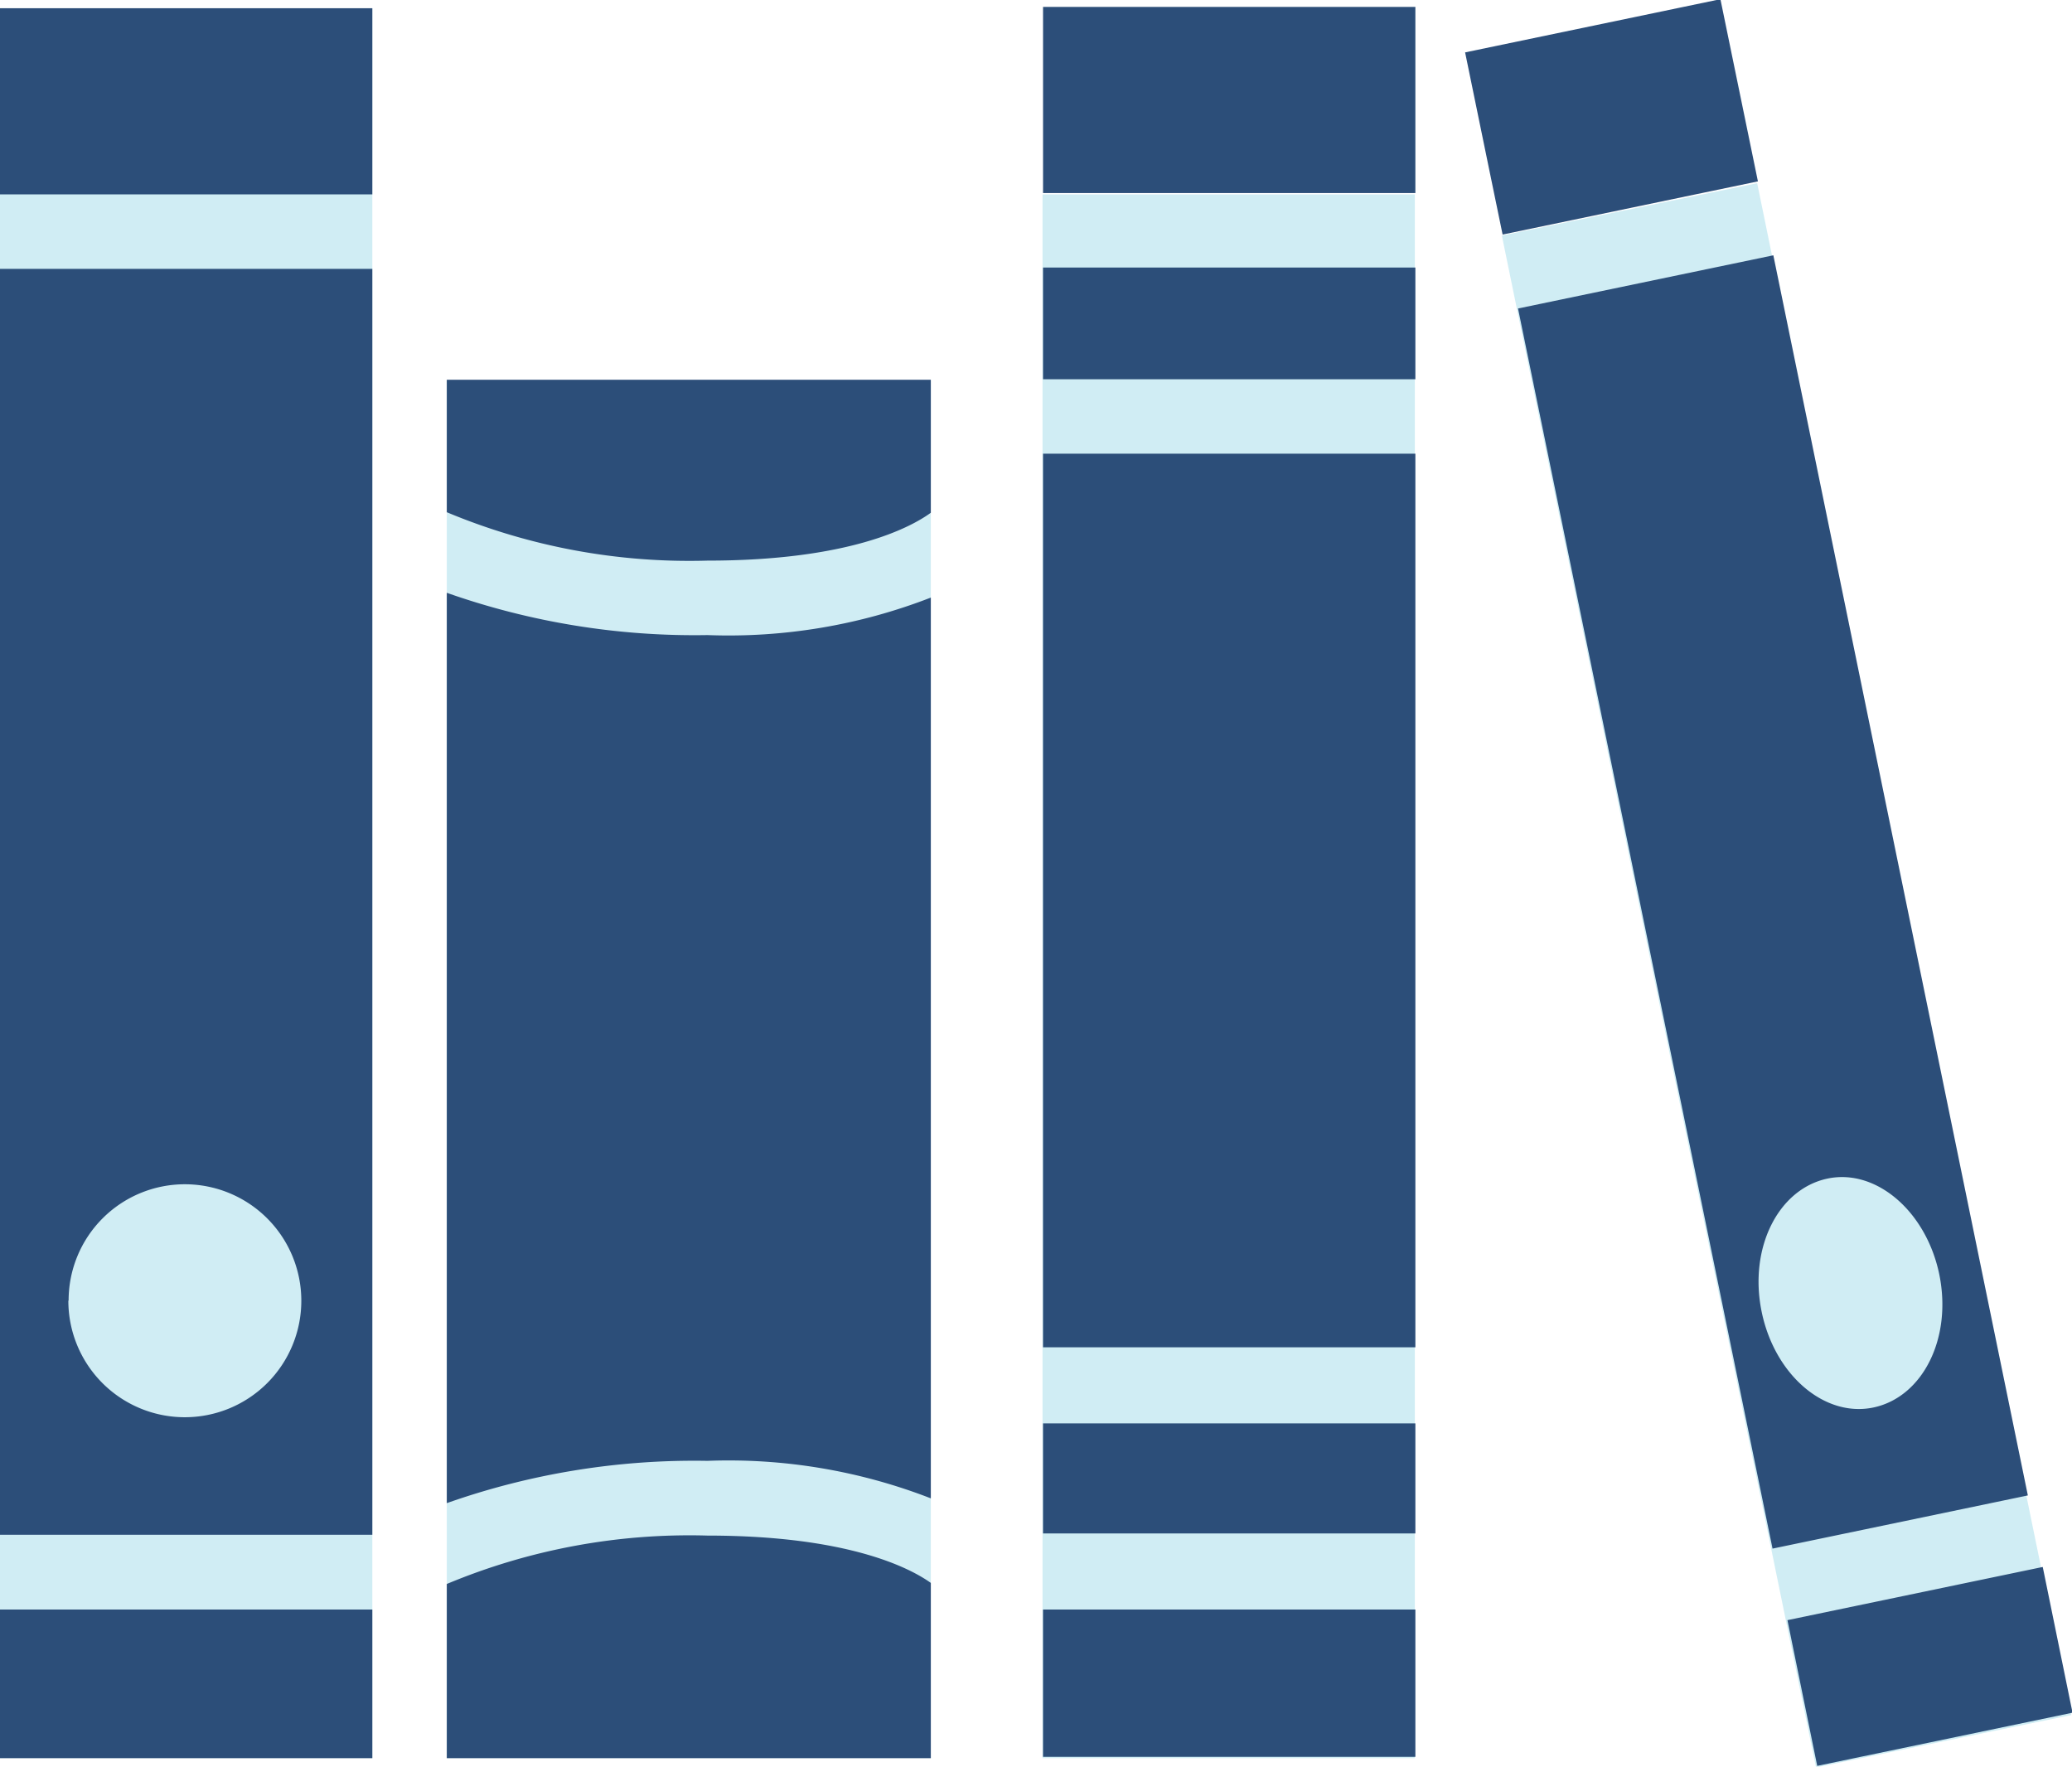 <svg id="Слой_1" data-name="Слой 1" xmlns="http://www.w3.org/2000/svg" viewBox="0 0 77.91 66.43"><defs><style>.cls-1{fill:#d0edf4;}.cls-2{fill:#2c4e79;}</style></defs><title>library</title><rect class="cls-1" x="16.8" y="14.31" width="18.2" height="51.8"/><rect class="cls-1" x="39.2" y="7.31" width="14" height="58.8"/><rect class="cls-1" y="0.31" width="14" height="65.8"/><rect class="cls-1" x="522.05" y="476.72" width="9.8" height="58.8" transform="translate(-550.71 -353.26) rotate(-11.59)"/><path class="cls-2" d="M459.75,469.79h14v7h-14Zm0,9.8h14v47.6h-14Zm2.57,38.79a4.38,4.38,0,1,0,4.38-4.37,4.37,4.37,0,0,0-4.37,4.38Zm-2.57,17.21h14V530h-14Zm16.8-6.58v6.58h18.2V529c-.74-.53-3.05-1.78-8.4-1.78a23.65,23.65,0,0,0-9.8,1.82Zm0-40.27a23.64,23.64,0,0,0,9.8,1.82c5.31,0,7.63-1.24,8.4-1.8v-5h-18.2Zm0,3V526a27.94,27.94,0,0,1,9.8-1.59,21,21,0,0,1,8.4,1.41V491.95a21,21,0,0,1-8.4,1.41,28,28,0,0,1-9.8-1.59Zm47.89-22.29-9.6,2,.89,4.33.52,2.52,9.6-2ZM536,525.71l-9.6,2-9.57-46.63,9.6-2Zm-3.33-8.31c-.49-2.37-2.38-4-4.22-3.6s-2.95,2.61-2.46,5,2.38,4,4.22,3.6,2.95-2.6,2.46-5Zm3.89,11-9.6,2,1.12,5.48,9.6-2Zm-37.59-51.66h14v-7h-14Zm0,58.8h14V530h-14Zm0-15.4h14v-33.6h-14Zm0,7h14V523h-14Zm0-43.4h14v-4.2h-14Zm0,0" transform="translate(-459.75 -469.48)"/><path class="cls-1" d="M543.92,473.15" transform="translate(-459.75 -469.48)"/><path class="cls-1" d="M537.66,467.31" transform="translate(-459.75 -469.48)"/></svg>